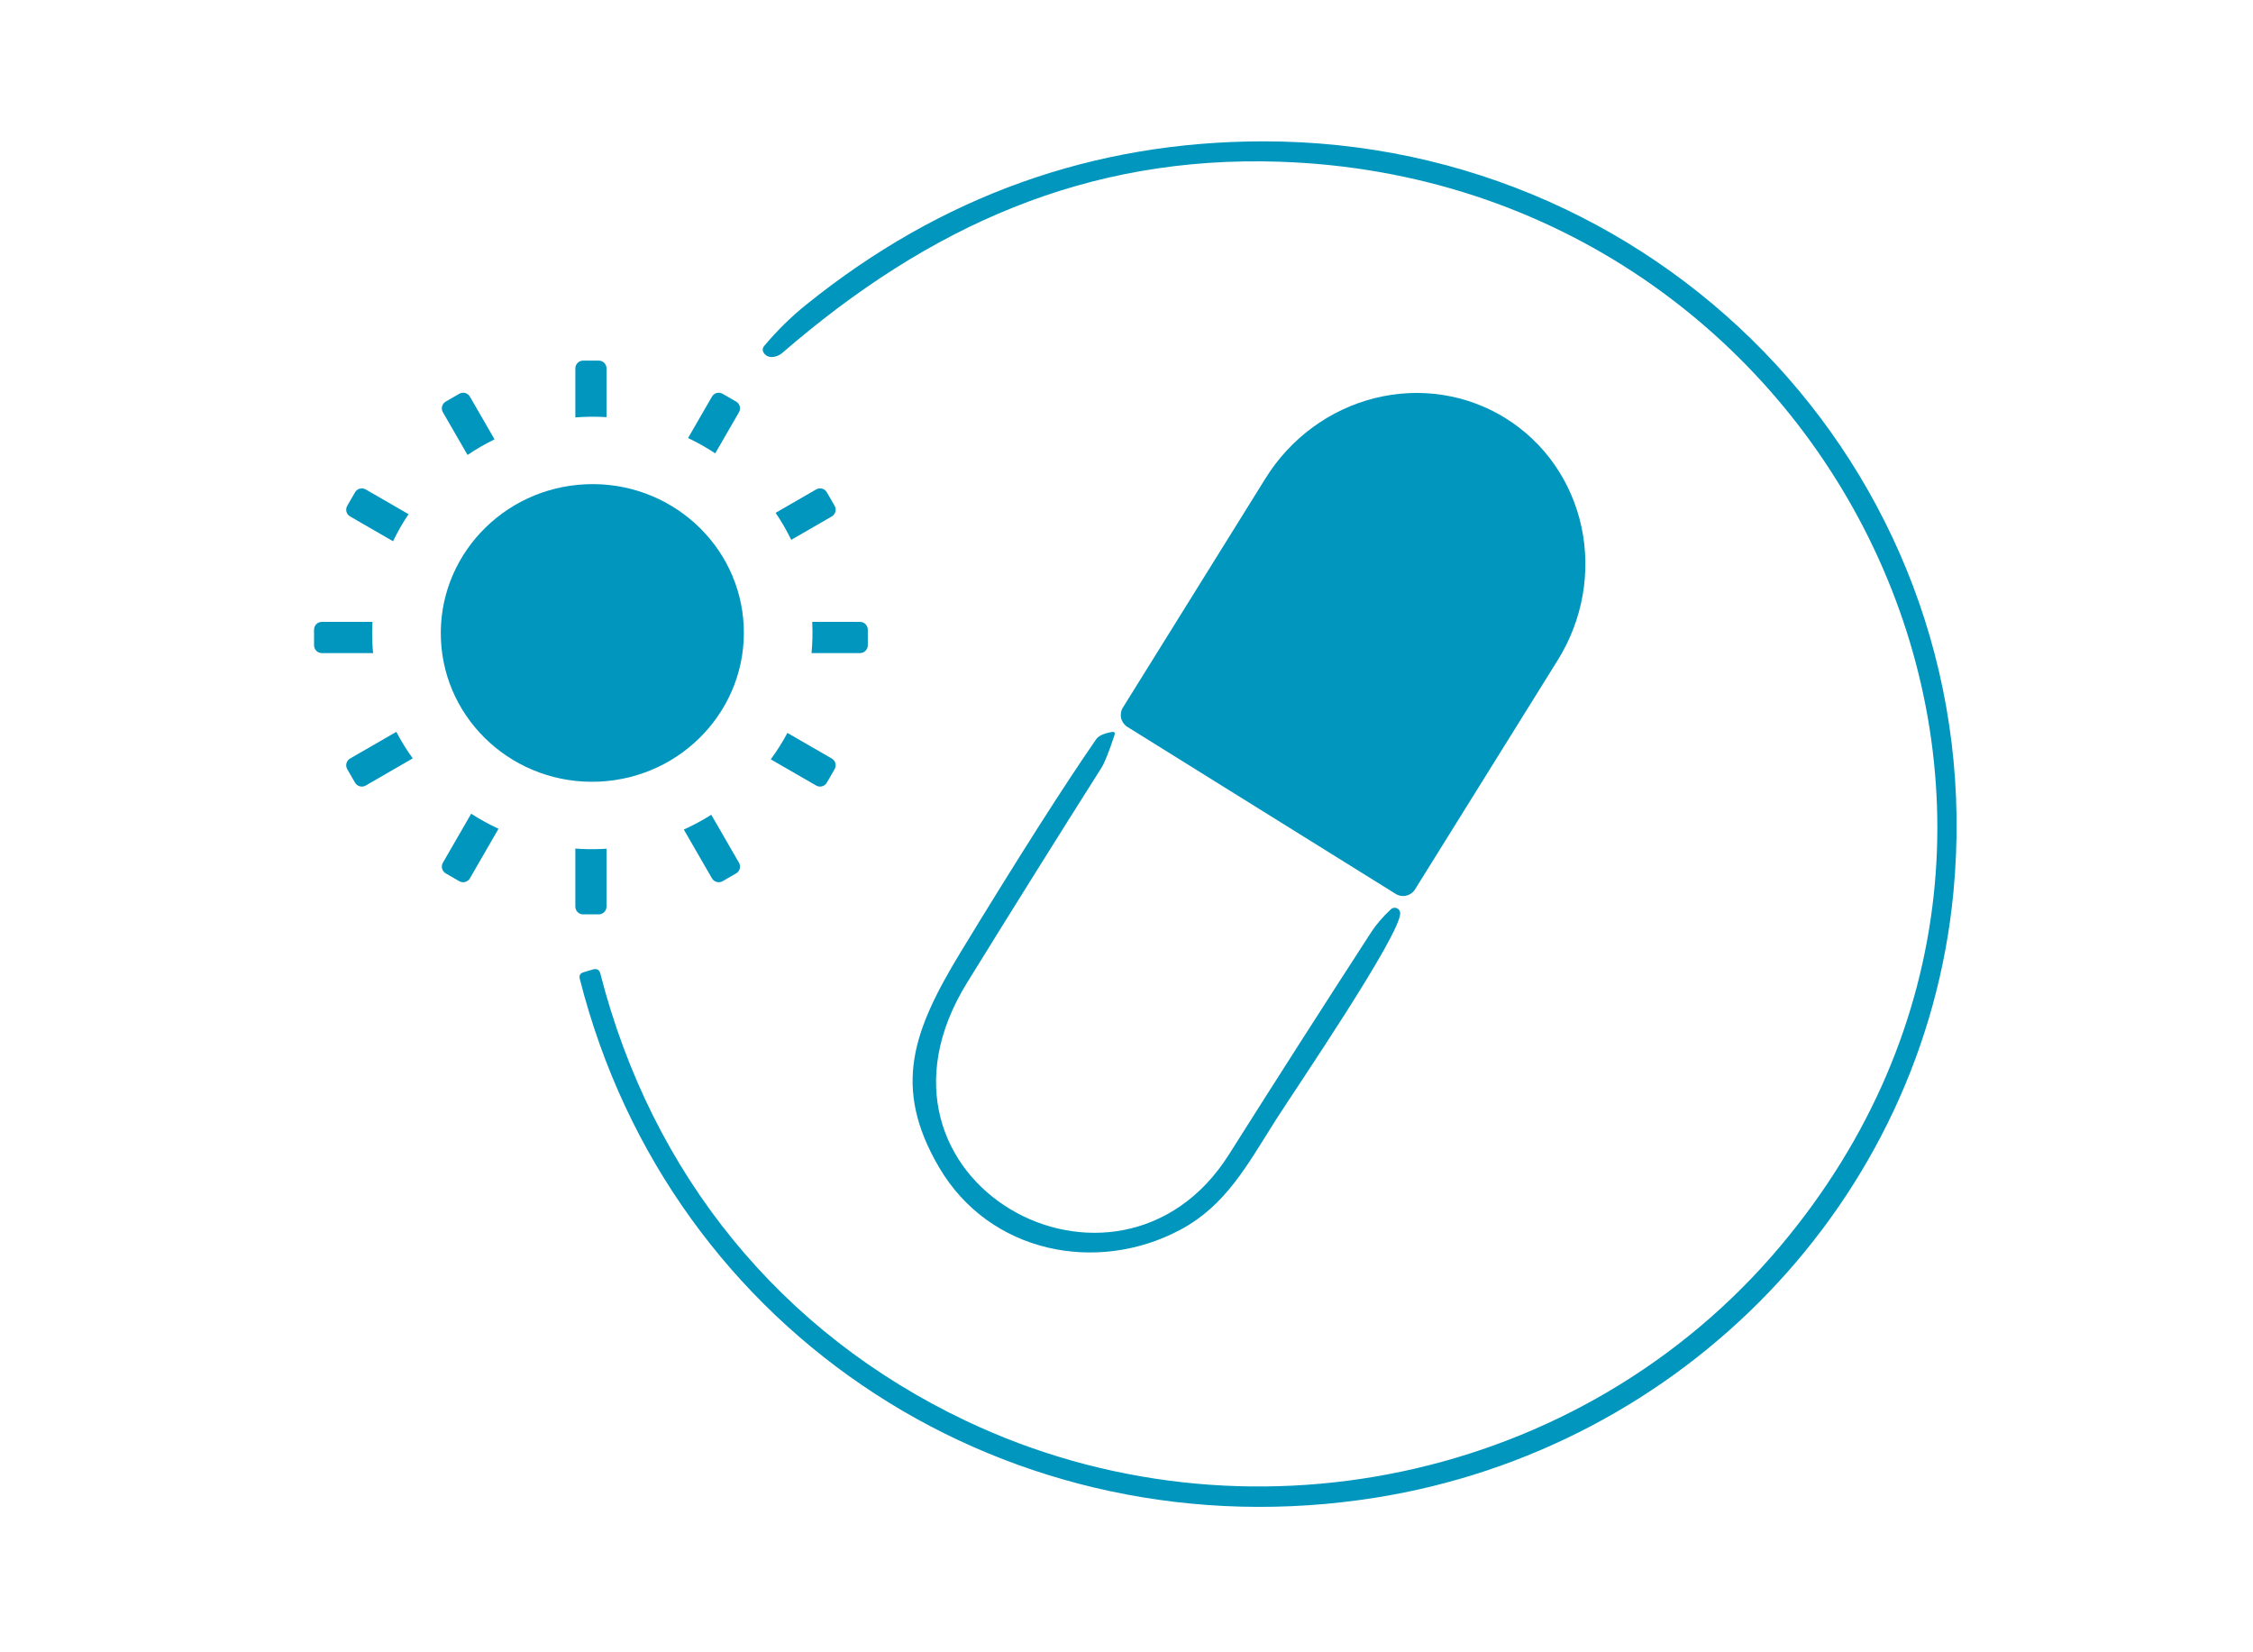 <svg width="165" height="121" viewBox="0 0 165 121" fill="none" xmlns="http://www.w3.org/2000/svg">
<g id="Frame 520">
<path id="Vector" d="M93.684 11.842C79.541 11.379 68.009 16.577 57.294 25.842C56.899 26.184 56.237 26.304 55.94 25.847C55.822 25.668 55.831 25.497 55.968 25.333C56.894 24.225 57.916 23.22 59.036 22.317C68.917 14.351 80.074 10.363 92.507 10.351C122.352 10.328 145.896 35.552 143.063 65.316C140.904 87.987 123.203 106.105 100.749 109.675C74.121 113.913 49.097 97.868 42.46 71.68C42.399 71.432 42.49 71.272 42.734 71.2L43.425 70.994C43.711 70.91 43.892 71.013 43.968 71.302C47.738 86.005 57.157 97.606 70.751 104.054C91.005 113.667 115.829 108.572 130.388 91.254C157.091 59.496 134.141 13.167 93.684 11.842Z" fill="#0196BD"/>
<path id="Vector_2" d="M82.563 53.23C82.332 53.085 82.168 52.855 82.107 52.589C82.046 52.324 82.093 52.044 82.238 51.813L92.69 35.015C93.593 33.564 94.764 32.3 96.136 31.294C97.508 30.288 99.055 29.561 100.687 29.154C102.319 28.746 104.005 28.667 105.648 28.92C107.292 29.173 108.861 29.753 110.266 30.628C111.671 31.503 112.884 32.654 113.837 34.017C114.789 35.38 115.462 36.928 115.817 38.573C116.172 40.217 116.201 41.925 115.905 43.6C115.608 45.275 114.99 46.884 114.087 48.335L103.629 65.133C103.484 65.365 103.253 65.528 102.988 65.59C102.722 65.651 102.443 65.604 102.212 65.459L82.563 53.23Z" fill="#0196BD"/>
<path id="Vector_3" d="M43.855 57.24C49.978 56.973 54.73 51.881 54.467 45.868C54.205 39.855 49.028 35.197 42.904 35.464C36.781 35.732 32.029 40.823 32.292 46.836C32.554 52.85 37.731 57.508 43.855 57.24Z" fill="#0196BD"/>
<path id="Vector_4" d="M70.814 71.981C61.858 86.495 81.843 97.468 90.006 84.542C93.448 79.093 96.923 73.663 100.43 68.252C100.776 67.715 101.254 67.159 101.864 66.584C101.919 66.532 101.987 66.497 102.062 66.483C102.136 66.468 102.212 66.475 102.283 66.501C102.354 66.528 102.416 66.574 102.462 66.634C102.507 66.694 102.536 66.766 102.543 66.841C102.675 68.332 94.758 79.927 93.444 82C91.331 85.33 89.783 88.289 86.396 90.082C80.347 93.287 72.47 91.807 68.763 85.467C65.336 79.607 66.856 75.477 70.368 69.702C74.61 62.738 77.914 57.55 80.278 54.138C80.457 53.882 80.84 53.705 81.426 53.606C81.617 53.572 81.682 53.648 81.621 53.835C81.213 55.065 80.895 55.861 80.667 56.222C77.354 61.455 74.07 66.707 70.814 71.981Z" fill="#0196BD"/>
<g id="Subtract">
<path d="M44.419 26.978C44.419 26.663 44.164 26.407 43.848 26.407H42.706C42.391 26.407 42.135 26.663 42.135 26.978V30.567C42.319 30.553 42.503 30.542 42.689 30.534C43.272 30.509 43.85 30.514 44.419 30.548V26.978Z" fill="#0196BD"/>
<path d="M50.39 32.079C51.082 32.407 51.747 32.782 52.381 33.2L54.119 30.189C54.277 29.916 54.184 29.567 53.91 29.409L52.921 28.838C52.648 28.68 52.298 28.774 52.141 29.047L50.39 32.079Z" fill="#0196BD"/>
<path d="M56.803 37.556C57.23 38.184 57.613 38.845 57.947 39.533L60.914 37.82C61.188 37.662 61.281 37.313 61.123 37.04L60.552 36.05C60.395 35.777 60.045 35.684 59.772 35.841L56.803 37.556Z" fill="#0196BD"/>
<path d="M59.483 45.541C59.485 45.577 59.486 45.613 59.488 45.649C59.52 46.386 59.501 47.112 59.432 47.826H62.983C63.299 47.826 63.554 47.571 63.554 47.255V46.113C63.554 45.797 63.299 45.541 62.983 45.541H59.483Z" fill="#0196BD"/>
<path d="M57.667 53.673C57.308 54.347 56.9 54.993 56.448 55.607L59.772 57.526C60.045 57.684 60.394 57.59 60.552 57.317L61.123 56.328C61.281 56.055 61.187 55.705 60.914 55.547L57.667 53.673Z" fill="#0196BD"/>
<path d="M52.091 59.666C51.451 60.071 50.778 60.434 50.079 60.749L52.141 64.321C52.298 64.594 52.648 64.688 52.921 64.53L53.91 63.959C54.184 63.801 54.277 63.452 54.119 63.179L52.091 59.666Z" fill="#0196BD"/>
<path d="M44.419 62.152C44.303 62.16 44.187 62.166 44.07 62.171C43.417 62.2 42.771 62.19 42.135 62.143V66.39C42.135 66.705 42.391 66.961 42.706 66.961H43.848C44.164 66.961 44.419 66.705 44.419 66.39V62.152Z" fill="#0196BD"/>
<path d="M36.509 60.691C35.814 60.37 35.145 60.001 34.507 59.589L32.435 63.179C32.277 63.452 32.371 63.801 32.644 63.959L33.633 64.53C33.906 64.688 34.256 64.594 34.413 64.321L36.509 60.691Z" fill="#0196BD"/>
<path d="M30.228 55.537C29.782 54.921 29.379 54.272 29.024 53.594L25.64 55.547C25.367 55.705 25.273 56.054 25.431 56.328L26.002 57.317C26.16 57.59 26.509 57.684 26.783 57.526L30.228 55.537Z" fill="#0196BD"/>
<path d="M27.323 47.826C27.299 47.571 27.282 47.314 27.271 47.056C27.248 46.546 27.251 46.041 27.277 45.541H23.571C23.256 45.541 23 45.797 23 46.113V47.255C23 47.571 23.256 47.826 23.571 47.826H27.323Z" fill="#0196BD"/>
<path d="M28.785 39.636C29.116 38.947 29.495 38.285 29.92 37.653L26.782 35.842C26.509 35.684 26.16 35.778 26.002 36.051L25.431 37.04C25.273 37.313 25.367 37.663 25.64 37.82L28.785 39.636Z" fill="#0196BD"/>
<path d="M34.242 33.318C34.869 32.893 35.529 32.509 36.218 32.173L34.413 29.047C34.256 28.774 33.906 28.68 33.633 28.838L32.644 29.409C32.371 29.567 32.277 29.916 32.435 30.189L34.242 33.318Z" fill="#0196BD"/>
</g>
</g>
</svg>
